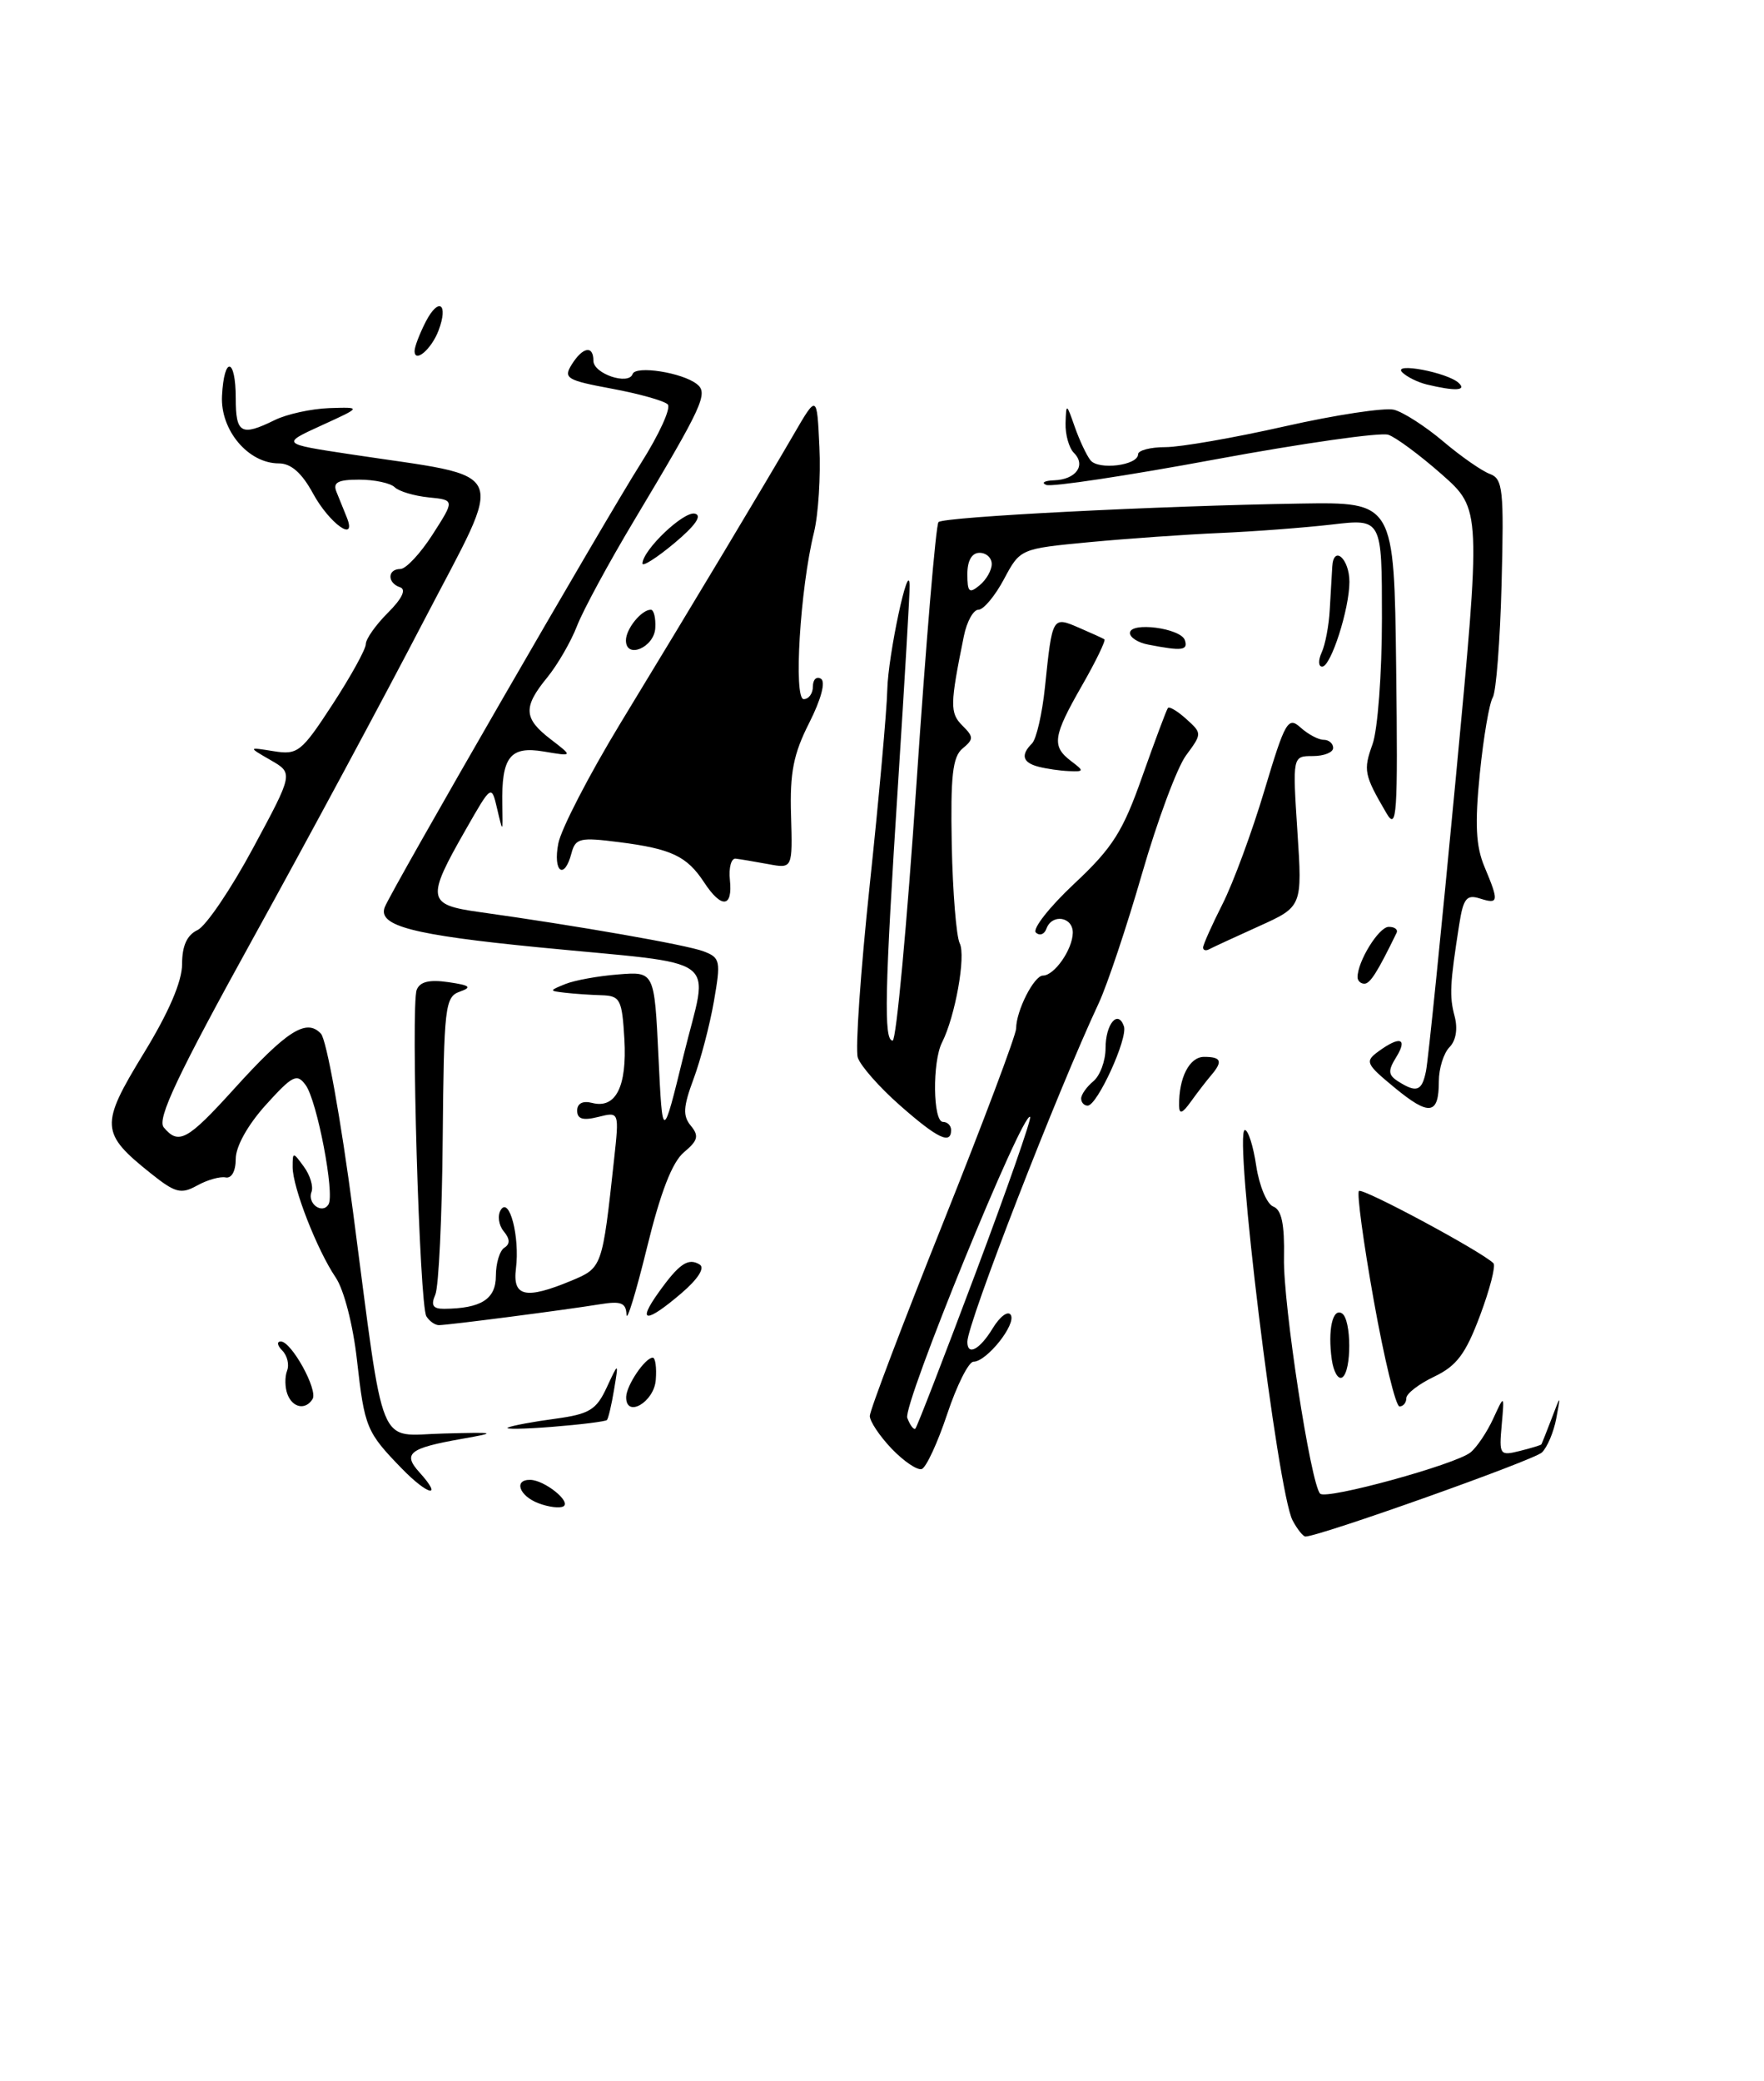 <?xml version="1.0" encoding="UTF-8" standalone="no"?>
<!DOCTYPE svg PUBLIC "-//W3C//DTD SVG 1.1//EN" "http://www.w3.org/Graphics/SVG/1.1/DTD/svg11.dtd" >
<svg xmlns="http://www.w3.org/2000/svg" xmlns:xlink="http://www.w3.org/1999/xlink" version="1.1" viewBox="0 0 217 256">
 <g >
 <path fill="currentColor"
d=" M 159.01 187.02 C 157.17 183.58 151.72 139.00 153.14 139.00 C 153.55 139.00 154.18 140.99 154.54 143.43 C 154.91 145.87 155.85 148.11 156.63 148.41 C 157.66 148.81 158.03 150.57 157.95 154.73 C 157.83 160.37 161.24 182.58 162.40 183.73 C 163.17 184.51 179.10 180.13 180.90 178.65 C 181.68 178.02 182.93 176.15 183.69 174.50 C 185.07 171.50 185.07 171.50 184.73 175.31 C 184.40 178.95 184.50 179.09 186.94 178.48 C 188.35 178.13 189.55 177.76 189.61 177.67 C 189.67 177.58 190.24 176.15 190.87 174.50 C 192.01 171.50 192.01 171.50 191.44 174.50 C 191.13 176.15 190.34 178.02 189.68 178.66 C 188.71 179.61 162.30 189.00 160.59 189.00 C 160.30 189.00 159.59 188.11 159.01 187.02 Z  M 66.25 184.91 C 63.86 184.01 63.15 181.98 65.25 182.03 C 67.01 182.08 70.29 184.71 69.31 185.29 C 68.86 185.55 67.49 185.38 66.25 184.91 Z  M 49.44 180.65 C 45.07 176.15 44.85 175.61 43.91 167.28 C 43.43 162.98 42.31 158.63 41.29 157.13 C 39.00 153.74 36.00 146.06 36.00 143.56 C 36.00 141.66 36.03 141.66 37.39 143.52 C 38.15 144.56 38.57 145.95 38.32 146.61 C 37.77 148.03 39.63 149.41 40.41 148.15 C 41.20 146.87 39.01 135.40 37.60 133.47 C 36.53 132.00 35.99 132.27 32.70 135.91 C 30.48 138.37 29.00 141.02 29.00 142.55 C 29.00 144.05 28.49 144.98 27.75 144.83 C 27.06 144.69 25.48 145.14 24.24 145.83 C 22.27 146.92 21.56 146.74 18.56 144.34 C 12.35 139.38 12.29 138.40 17.64 129.63 C 20.77 124.53 22.40 120.72 22.40 118.58 C 22.40 116.34 23.00 115.02 24.30 114.40 C 25.34 113.91 28.42 109.36 31.14 104.30 C 36.09 95.11 36.09 95.11 33.29 93.50 C 30.50 91.89 30.50 91.89 33.66 92.40 C 36.62 92.88 37.08 92.52 40.91 86.64 C 43.16 83.19 45.00 79.85 45.00 79.23 C 45.00 78.60 46.22 76.87 47.72 75.37 C 49.46 73.64 50.00 72.50 49.22 72.24 C 47.62 71.71 47.64 70.00 49.25 69.99 C 49.94 69.99 51.72 68.08 53.22 65.74 C 55.94 61.50 55.94 61.50 52.72 61.18 C 50.95 61.00 49.07 60.44 48.55 59.93 C 48.03 59.42 46.07 59.00 44.19 59.00 C 41.56 59.00 40.92 59.34 41.39 60.50 C 41.73 61.33 42.30 62.74 42.66 63.64 C 43.95 66.85 40.53 64.42 38.50 60.69 C 37.13 58.17 35.80 57.00 34.30 57.00 C 30.53 57.00 27.09 52.91 27.31 48.69 C 27.57 43.72 29.00 43.98 29.00 49.00 C 29.00 53.33 29.67 53.70 33.80 51.67 C 35.28 50.94 38.30 50.28 40.50 50.20 C 44.50 50.07 44.50 50.07 39.55 52.33 C 34.60 54.59 34.60 54.59 43.05 55.87 C 63.10 58.91 62.23 56.96 52.15 76.34 C 47.25 85.78 37.79 103.36 31.13 115.42 C 21.84 132.25 19.29 137.64 20.14 138.67 C 21.97 140.87 23.06 140.27 28.76 133.98 C 35.28 126.77 37.70 125.23 39.48 127.15 C 40.17 127.89 41.94 137.72 43.42 149.00 C 47.39 179.21 46.30 176.53 54.56 176.33 C 61.11 176.16 61.24 176.20 56.80 176.99 C 50.33 178.13 49.50 178.79 51.60 181.11 C 54.55 184.37 52.67 183.97 49.44 180.65 Z  M 109.70 178.21 C 108.22 176.66 107.00 174.84 107.00 174.17 C 107.00 173.50 111.05 162.83 116.00 150.45 C 120.95 138.06 125.00 127.29 125.00 126.51 C 125.00 124.34 127.20 120.00 128.30 120.00 C 129.70 120.00 131.93 116.81 131.97 114.75 C 132.00 112.76 129.40 112.35 128.72 114.25 C 128.47 114.94 127.89 115.14 127.43 114.71 C 126.97 114.27 129.09 111.57 132.14 108.71 C 136.87 104.28 138.13 102.30 140.52 95.50 C 142.08 91.10 143.49 87.32 143.67 87.09 C 143.84 86.86 144.87 87.48 145.94 88.45 C 147.88 90.20 147.88 90.24 145.90 92.92 C 144.80 94.41 142.37 100.95 140.49 107.46 C 138.61 113.97 136.21 121.15 135.16 123.40 C 130.05 134.32 119.00 162.79 119.00 165.05 C 119.00 166.83 120.53 166.01 122.13 163.37 C 123.01 161.93 124.00 161.19 124.34 161.74 C 125.05 162.89 121.37 167.50 119.75 167.50 C 119.16 167.50 117.70 170.40 116.52 173.94 C 115.34 177.48 113.93 180.52 113.39 180.70 C 112.85 180.88 111.19 179.76 109.70 178.21 Z  M 120.03 156.55 C 123.91 146.21 126.92 137.59 126.72 137.39 C 125.85 136.52 111.01 172.86 111.61 174.41 C 111.96 175.33 112.41 175.92 112.61 175.72 C 112.81 175.52 116.15 166.89 120.03 156.55 Z  M 62.50 175.59 C 63.05 175.35 65.67 174.86 68.33 174.51 C 72.50 173.94 73.36 173.42 74.63 170.68 C 76.11 167.50 76.11 167.50 75.54 170.93 C 75.23 172.81 74.83 174.50 74.66 174.67 C 74.48 174.85 71.45 175.23 67.92 175.51 C 64.39 175.79 61.95 175.82 62.50 175.59 Z  M 35.36 171.50 C 35.05 170.68 35.02 169.38 35.31 168.62 C 35.61 167.86 35.34 166.74 34.72 166.12 C 34.10 165.50 34.03 165.00 34.55 165.01 C 35.86 165.02 39.14 170.97 38.45 172.09 C 37.59 173.48 36.00 173.18 35.36 171.50 Z  M 77.03 171.82 C 77.07 170.39 79.36 167.00 80.30 167.00 C 80.62 167.00 80.79 168.23 80.67 169.74 C 80.46 172.49 76.97 174.49 77.03 171.82 Z  M 169.00 159.99 C 167.72 152.84 166.90 146.77 167.17 146.50 C 167.60 146.06 182.29 153.95 183.72 155.39 C 184.02 155.69 183.28 158.58 182.07 161.81 C 180.30 166.54 179.20 168.01 176.44 169.33 C 174.55 170.23 173.00 171.42 173.00 171.98 C 173.00 172.54 172.62 173.00 172.16 173.00 C 171.70 173.00 170.28 167.15 169.00 159.99 Z  M 163.83 167.24 C 163.32 163.61 163.93 160.84 165.08 161.55 C 166.26 162.28 166.29 168.70 165.11 169.43 C 164.62 169.73 164.05 168.75 163.83 167.24 Z  M 52.45 161.91 C 51.60 160.55 50.52 123.71 51.26 121.76 C 51.65 120.75 52.82 120.47 55.16 120.81 C 57.83 121.20 58.11 121.43 56.56 121.98 C 54.74 122.62 54.61 123.82 54.46 140.08 C 54.38 149.66 53.97 158.29 53.55 159.25 C 52.98 160.56 53.25 161.00 54.64 160.99 C 59.19 160.95 61.00 159.80 61.00 156.94 C 61.00 155.39 61.47 153.83 62.05 153.47 C 62.77 153.02 62.74 152.39 61.96 151.45 C 61.34 150.70 61.18 149.52 61.60 148.83 C 62.66 147.13 63.96 152.15 63.47 156.03 C 63.03 159.52 64.66 159.87 70.29 157.53 C 74.09 155.94 74.09 155.93 75.54 142.62 C 76.18 136.74 76.18 136.74 73.59 137.39 C 71.71 137.86 71.00 137.65 71.00 136.61 C 71.00 135.73 71.69 135.37 72.82 135.66 C 75.74 136.43 77.14 133.68 76.81 127.83 C 76.52 122.92 76.30 122.49 74.00 122.42 C 72.62 122.38 70.60 122.24 69.50 122.11 C 67.53 121.88 67.53 121.86 69.55 121.04 C 70.68 120.58 73.61 120.05 76.05 119.86 C 80.50 119.50 80.50 119.50 81.00 129.95 C 81.50 140.41 81.50 140.41 84.11 129.75 C 87.17 117.21 89.30 118.79 66.20 116.52 C 50.75 115.00 46.45 113.88 47.33 111.59 C 48.12 109.53 74.38 64.02 78.82 57.02 C 81.08 53.45 82.58 50.18 82.14 49.74 C 81.70 49.30 78.61 48.43 75.26 47.81 C 69.72 46.78 69.28 46.52 70.33 44.84 C 71.69 42.66 73.00 42.44 73.00 44.38 C 73.00 45.97 77.33 47.43 77.82 46.01 C 78.19 44.93 83.91 45.82 85.72 47.24 C 87.17 48.37 86.48 49.86 78.02 64.00 C 74.89 69.22 71.72 75.08 70.98 77.00 C 70.24 78.92 68.59 81.77 67.32 83.33 C 64.32 86.99 64.40 88.37 67.75 90.94 C 70.50 93.05 70.50 93.05 66.89 92.44 C 62.74 91.74 61.68 93.11 61.79 99.00 C 61.86 102.49 61.86 102.49 61.16 99.50 C 60.46 96.50 60.46 96.50 57.32 102.00 C 52.40 110.60 52.52 111.29 59.00 112.19 C 70.94 113.86 84.46 116.22 86.55 117.02 C 88.61 117.80 88.69 118.19 87.82 123.18 C 87.31 126.11 86.18 130.41 85.31 132.74 C 84.04 136.15 83.98 137.27 84.99 138.48 C 86.01 139.72 85.86 140.30 84.13 141.74 C 82.69 142.95 81.25 146.66 79.58 153.50 C 78.23 159.00 77.10 162.69 77.07 161.70 C 77.01 160.24 76.39 160.01 73.75 160.44 C 69.53 161.13 55.11 163.00 53.99 163.00 C 53.51 163.00 52.82 162.51 52.45 161.91 Z  M 80.98 159.03 C 83.54 155.44 84.66 154.67 86.08 155.55 C 86.74 155.96 85.86 157.33 83.83 159.07 C 79.50 162.77 78.32 162.76 80.98 159.03 Z  M 110.70 135.96 C 108.18 133.74 105.85 131.10 105.52 130.08 C 105.20 129.06 105.86 119.51 106.99 108.86 C 108.12 98.21 109.09 87.41 109.15 84.85 C 109.25 80.57 111.81 68.60 111.90 72.00 C 111.93 72.83 111.29 83.62 110.50 96.00 C 108.82 122.10 108.70 128.00 109.81 128.00 C 110.25 128.00 111.57 113.78 112.74 96.40 C 113.91 79.02 115.13 64.54 115.45 64.22 C 116.10 63.57 142.46 62.22 160.00 61.94 C 171.50 61.76 171.50 61.76 171.75 82.13 C 171.97 100.38 171.84 102.24 170.54 100.00 C 167.80 95.31 167.69 94.75 168.84 91.55 C 169.48 89.79 170.00 82.86 170.00 76.08 C 170.00 63.80 170.00 63.80 163.85 64.52 C 160.47 64.91 154.28 65.38 150.10 65.56 C 145.92 65.74 138.68 66.25 134.00 66.69 C 125.50 67.50 125.50 67.50 123.50 71.25 C 122.40 73.31 120.99 75.00 120.36 75.00 C 119.74 75.00 118.93 76.46 118.57 78.25 C 116.86 86.66 116.84 87.70 118.38 89.24 C 119.79 90.64 119.79 90.93 118.41 92.07 C 117.18 93.09 116.92 95.46 117.08 103.92 C 117.20 109.74 117.64 115.19 118.06 116.03 C 118.84 117.58 117.51 125.03 115.88 128.24 C 114.68 130.61 114.76 138.00 116.00 138.00 C 116.55 138.00 117.00 138.45 117.00 139.00 C 117.00 140.84 115.32 140.03 110.70 135.96 Z  M 122.00 69.38 C 122.00 68.62 121.33 68.00 120.50 68.00 C 119.55 68.00 119.00 68.96 119.00 70.62 C 119.00 72.84 119.23 73.05 120.50 72.00 C 121.33 71.32 122.00 70.14 122.00 69.38 Z  M 145.05 136.00 C 145.00 132.57 146.32 130.00 148.12 130.00 C 150.25 130.00 150.46 130.55 148.97 132.29 C 148.40 132.96 147.29 134.40 146.50 135.50 C 145.44 136.98 145.06 137.11 145.05 136.00 Z  M 171.55 133.78 C 168.01 130.86 167.88 130.56 169.57 129.33 C 172.22 127.39 173.20 127.70 171.76 130.03 C 170.72 131.71 170.76 132.23 172.00 133.02 C 174.27 134.46 174.92 134.22 175.42 131.75 C 175.68 130.51 177.31 114.46 179.05 96.07 C 182.21 62.64 182.21 62.64 177.36 58.35 C 174.68 55.99 171.73 53.80 170.79 53.48 C 169.85 53.15 160.26 54.52 149.49 56.51 C 138.72 58.51 129.37 59.92 128.71 59.65 C 128.04 59.38 128.49 59.12 129.69 59.08 C 132.36 58.98 133.63 57.23 132.11 55.71 C 131.50 55.10 131.04 53.45 131.08 52.05 C 131.16 49.57 131.19 49.58 132.21 52.50 C 132.79 54.15 133.66 56.00 134.14 56.61 C 135.12 57.86 140.00 57.25 140.00 55.88 C 140.00 55.40 141.51 55.00 143.37 55.00 C 145.22 55.00 151.83 53.85 158.06 52.44 C 164.30 51.03 170.33 50.12 171.48 50.40 C 172.62 50.69 175.34 52.44 177.53 54.29 C 179.71 56.14 182.30 57.94 183.28 58.30 C 184.88 58.89 185.02 60.23 184.72 71.76 C 184.54 78.80 184.05 85.11 183.63 85.80 C 183.21 86.48 182.49 90.69 182.04 95.16 C 181.42 101.35 181.55 104.08 182.61 106.61 C 184.42 110.93 184.37 111.25 182.05 110.52 C 180.42 110.00 180.01 110.50 179.51 113.70 C 178.36 121.05 178.28 122.52 178.94 125.00 C 179.35 126.54 179.11 128.01 178.30 128.82 C 177.59 129.55 177.00 131.43 177.00 133.01 C 177.00 137.15 175.83 137.31 171.55 133.78 Z  M 133.00 135.12 C 133.00 134.64 133.68 133.68 134.50 133.00 C 135.32 132.32 136.00 130.49 136.00 128.94 C 136.00 125.95 137.53 124.13 138.26 126.24 C 138.77 127.71 134.98 136.00 133.80 136.00 C 133.36 136.00 133.00 135.61 133.00 135.12 Z  M 167.00 120.20 C 167.00 118.25 169.62 114.01 170.83 114.01 C 171.57 114.00 172.00 114.34 171.80 114.75 C 169.44 119.60 168.55 121.00 167.84 121.00 C 167.38 121.00 167.00 120.64 167.00 120.20 Z  M 148.00 116.55 C 148.00 116.21 149.07 113.81 150.38 111.22 C 151.70 108.62 154.02 102.33 155.54 97.24 C 158.09 88.72 158.45 88.10 159.99 89.49 C 160.91 90.32 162.18 91.00 162.83 91.00 C 163.47 91.00 164.00 91.45 164.00 92.00 C 164.00 92.55 162.87 93.00 161.50 93.00 C 159.00 93.00 159.00 93.00 159.60 102.26 C 160.21 111.52 160.21 111.52 154.85 113.94 C 151.91 115.27 149.16 116.54 148.75 116.76 C 148.34 116.99 148.00 116.89 148.00 116.55 Z  M 86.62 108.54 C 84.50 105.31 82.60 104.41 76.17 103.59 C 71.34 102.97 70.79 103.10 70.30 104.95 C 69.42 108.32 68.00 107.26 68.68 103.75 C 69.03 101.96 72.46 95.33 76.30 89.00 C 85.42 74.01 93.97 59.75 97.60 53.50 C 100.50 48.50 100.50 48.50 100.80 55.00 C 100.97 58.58 100.67 63.30 100.13 65.50 C 98.43 72.39 97.60 86.00 98.87 86.00 C 99.49 86.00 100.00 85.30 100.00 84.44 C 100.00 83.58 100.45 83.16 100.99 83.49 C 101.59 83.86 101.01 86.02 99.55 88.91 C 97.61 92.73 97.15 95.04 97.31 100.28 C 97.50 106.85 97.50 106.85 94.50 106.29 C 92.85 105.99 91.05 105.68 90.50 105.62 C 89.95 105.55 89.63 106.74 89.79 108.25 C 90.15 111.66 88.75 111.79 86.62 108.54 Z  M 127.75 94.31 C 125.79 93.80 125.53 92.87 126.96 91.44 C 127.49 90.91 128.21 87.78 128.55 84.49 C 129.45 75.81 129.45 75.80 132.72 77.21 C 134.25 77.87 135.66 78.51 135.86 78.64 C 136.05 78.77 134.82 81.33 133.11 84.31 C 129.52 90.58 129.35 91.78 131.75 93.61 C 133.39 94.85 133.37 94.93 131.50 94.85 C 130.40 94.81 128.71 94.56 127.75 94.31 Z  M 162.59 80.25 C 163.03 79.29 163.48 76.92 163.58 75.00 C 163.69 73.08 163.83 70.69 163.89 69.69 C 164.05 66.99 166.00 68.73 166.00 71.57 C 166.00 74.90 163.72 82.00 162.65 82.00 C 162.17 82.00 162.15 81.21 162.59 80.25 Z  M 77.00 78.77 C 77.00 77.35 78.91 75.00 80.06 75.00 C 80.43 75.00 80.68 76.01 80.61 77.24 C 80.49 79.64 77.00 81.12 77.00 78.77 Z  M 141.25 79.29 C 140.01 79.06 139.00 78.41 139.00 77.87 C 139.00 76.44 145.27 77.26 145.76 78.75 C 146.17 80.01 145.41 80.10 141.25 79.29 Z  M 79.03 69.31 C 79.10 67.62 84.09 62.87 85.47 63.18 C 86.42 63.39 85.55 64.64 82.96 66.81 C 80.78 68.63 79.01 69.75 79.03 69.31 Z  M 175.50 47.29 C 174.40 47.02 173.05 46.35 172.50 45.80 C 171.23 44.52 178.07 45.81 179.45 47.11 C 180.46 48.06 178.98 48.13 175.50 47.29 Z  M 51.00 43.17 C 51.00 42.65 51.63 41.02 52.39 39.54 C 53.97 36.50 55.19 37.36 53.95 40.65 C 53.08 42.95 51.00 44.73 51.00 43.17 Z "/>
</g>
</svg>